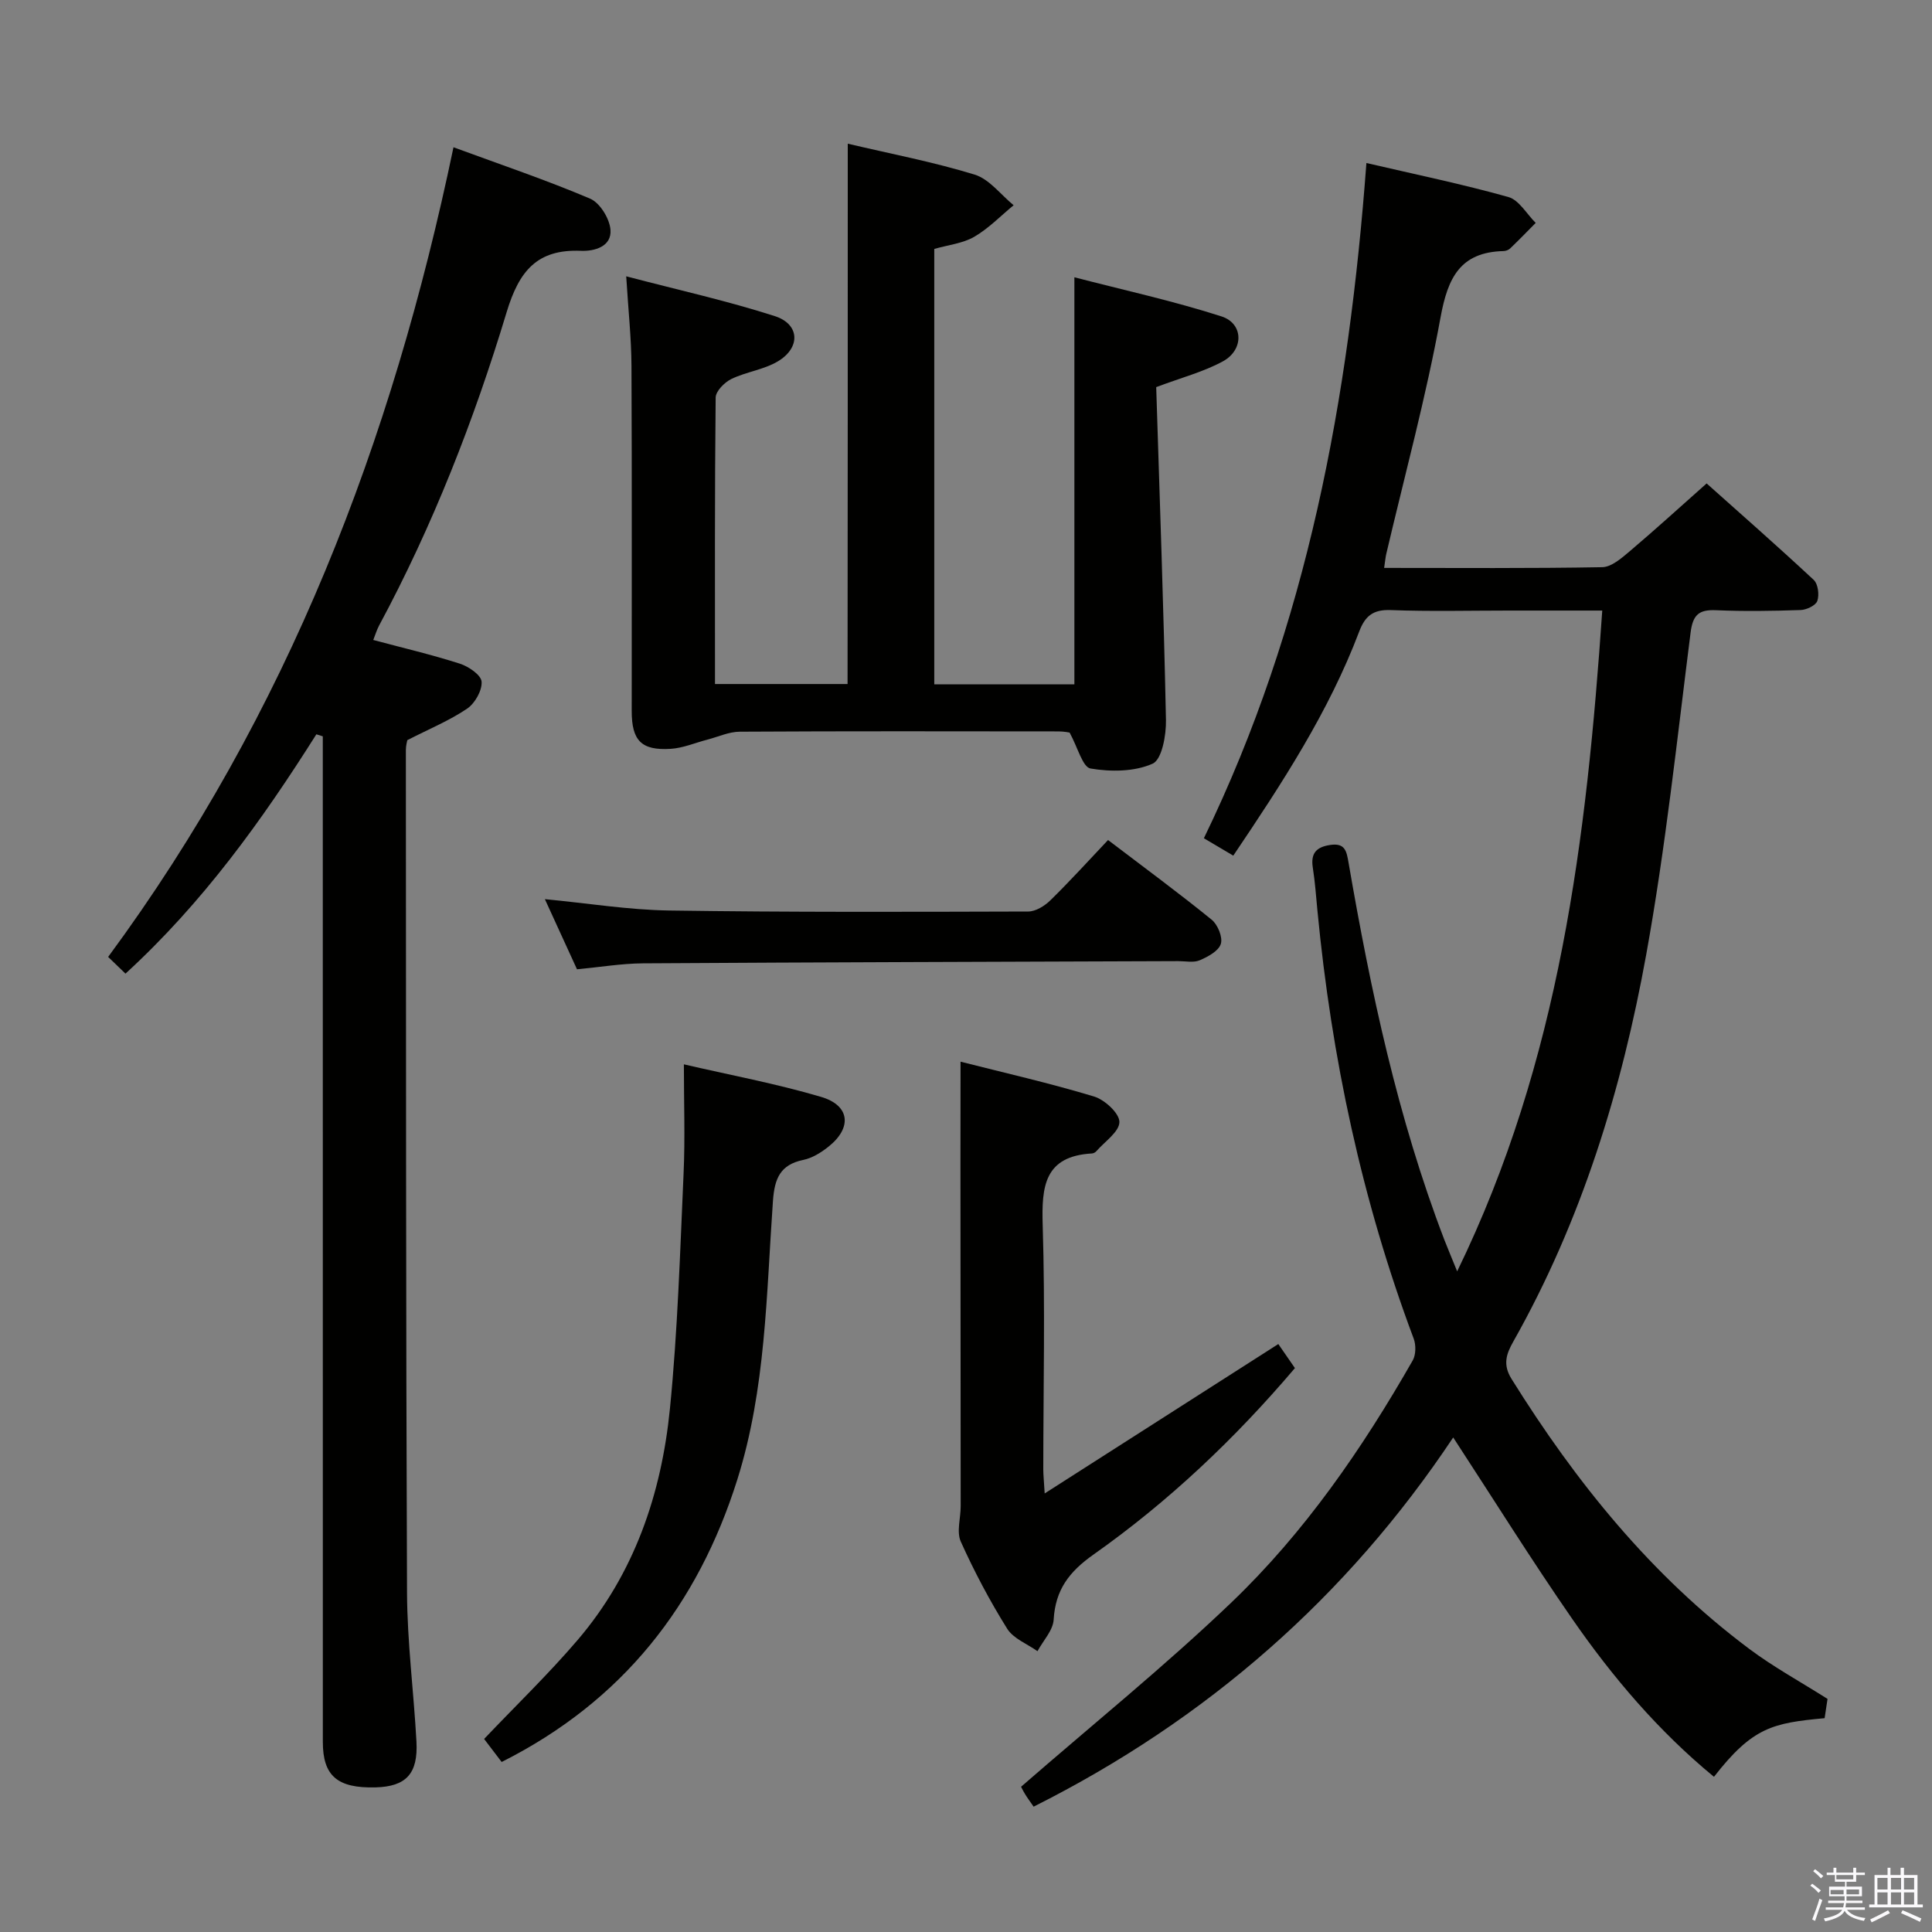 <svg enable-background="new 0 0 400 400" viewBox="0 0 400 400" xmlns="http://www.w3.org/2000/svg"><rect x="0" y="0" width="400" height="400" fill="#808080" stroke="none"/><path d="m374.8 390.4.4-.4c.7.5 1.3 1 1.8 1.4l-.5.5c-.5-.6-1.1-1.1-1.7-1.5zm1 7.3-.6-.3c.5-1.4 1.1-2.8 1.5-4.3.2.1.4.2.6.3-.5 1.3-1 2.8-1.5 4.3zm-.4-10.3.4-.4c.4.3 1 .8 1.7 1.4l-.5.5c-.4-.5-1-1-1.6-1.5zm2.5.3h1.7v-1h.6v1h3.5v-1h.6v1h1.8v.5h-1.8v1.4h-2v1h3.2v2h-3.2v.9h3.3v.5h-3.4c0 .3-.1.6-.1.9h4v.5h-3.7c.7.9 1.9 1.5 3.8 1.7-.1.2-.2.4-.3.6-2.1-.4-3.5-1.1-4-2.1-.4 1-1.8 1.7-4 2.2-.1-.2-.2-.4-.3-.6 2.1-.4 3.4-1 3.8-1.8h-3.4v-.5h3.6c.1-.3.1-.6.2-.9h-3.3v-.5h3.4c0-.3 0-.6 0-.9h-3.2v-2h3.3v-1h-2.1v-1.4h-1.7v-.5zm1.1 3.5v1h2.7c0-.3 0-.4 0-.4 0-.2 0-.2 0-.2 0-.1 0-.2 0-.3h-2.7zm1.2-3v.9h3.5v-.9zm4.7 3h-2.6v.6.4h2.6z" fill="#fbfafc"/><path d="m393.6 386.7h.6v1.5h2.8v6.1h1.1v.6h-11.1v-.6h1.1v-6.1h2.7v-1.5h.6v1.5h2.1v-1.5zm-2.7 8.8.4.6c-1.2.6-2.5 1.3-3.8 1.9-.1-.2-.2-.4-.3-.6 1.2-.6 2.5-1.2 3.7-1.9zm-2.2-6.7v2.4h2.1v-2.4zm0 3v2.5h2.1v-2.5zm2.8-3v2.4h2.1v-2.4zm0 3v2.5h2.1v-2.5zm6 6.1c-1.4-.7-2.7-1.3-3.9-1.8l.3-.6c1.5.6 2.7 1.2 3.9 1.7zm-1.2-9.1h-2.1v2.4h2.1zm-2.1 3v2.5h2.1v-2.5z" fill="#fbfafc"/><g fill="#010100"><path d="m301.69 263.22c21.27-43.69 26.8-89.64 30.04-136.81-6.71 0-13.01 0-19.3 0-8.17 0-16.34.21-24.5-.1-3.65-.14-5.31 1.23-6.53 4.46-6.29 16.61-15.93 31.35-26.06 46.38-2.02-1.19-3.8-2.24-6.09-3.6 21.43-44.14 30.03-91.12 33.65-139.8 10.18 2.37 19.88 4.37 29.39 7.04 2.21.62 3.79 3.51 5.66 5.36-1.75 1.77-3.49 3.56-5.28 5.28-.33.32-.9.54-1.37.55-8.98.22-11.55 5.51-13.05 13.73-3 16.46-7.41 32.66-11.24 48.98-.15.63-.2 1.29-.44 2.89 15.24 0 30.2.12 45.16-.15 1.93-.04 4.02-1.89 5.7-3.31 5.2-4.4 10.24-9 15.91-14.03 6.69 5.98 14.54 12.86 22.17 19.97.9.84 1.18 3.09.75 4.35-.32.94-2.23 1.85-3.46 1.89-5.83.2-11.67.29-17.49.04-3.56-.16-4.82.93-5.29 4.62-2.82 22.23-5.19 44.56-9.17 66.58-5.07 28.04-13.4 55.18-27.54 80.22-1.44 2.55-2.22 4.74-.37 7.72 13.32 21.37 28.93 40.72 49.22 55.9 5.02 3.76 10.59 6.8 16.21 10.36-.18 1.17-.39 2.6-.6 3.99-10.71 1-14.89 1.83-22.91 12.14-11.5-9.46-21.03-20.67-29.42-32.8-8.39-12.12-16.2-24.64-24.57-37.46-21.94 32.94-50.96 58.42-86.87 76.44-.75-1.09-1.33-1.86-1.82-2.68-.5-.83-.91-1.72-.77-1.45 14.79-12.87 29.68-24.9 43.47-38.08 15.23-14.56 27.16-31.9 37.61-50.18.67-1.18.69-3.2.2-4.51-10.73-28.62-17.02-58.23-19.93-88.61-.28-2.98-.5-5.97-.96-8.92s.72-4.25 3.59-4.68c3.1-.46 3.4 1.26 3.82 3.71 4.58 26.52 10.16 52.79 19.82 78.02.72 1.85 1.5 3.68 2.66 6.55z"/><path d="m77.28 132.5c6.14 1.64 12.1 3.04 17.91 4.9 1.82.58 4.42 2.35 4.52 3.73.13 1.83-1.38 4.49-3 5.59-3.66 2.47-7.83 4.19-12.38 6.52-.02.15-.3 1.09-.3 2.04.04 58.14 0 116.28.24 174.42.04 10.29 1.39 20.56 1.95 30.85.37 6.69-2.15 9.34-8.48 9.51-7.87.2-10.9-2.37-10.9-9.4-.01-67.3-.01-134.61-.01-201.91 0-2.1 0-4.2 0-6.3-.44-.14-.88-.28-1.33-.42-11.25 17.81-23.46 34.83-39.52 49.55-1.35-1.3-2.51-2.42-3.59-3.46 37.2-50.45 58.81-106.8 71.5-167.63 9.84 3.62 19.21 6.78 28.29 10.64 2.02.86 4.02 4.11 4.21 6.41.3 3.52-3.33 4.5-6.07 4.39-9.14-.39-12.85 4.19-15.42 12.68-6.77 22.43-15.31 44.26-26.45 64.97-.45.86-.73 1.81-1.17 2.92z"/><path d="m175.52 29.75c8.91 2.1 17.74 3.78 26.27 6.4 3.05.94 5.4 4.16 8.07 6.34-2.7 2.22-5.19 4.82-8.18 6.55-2.36 1.36-5.33 1.66-8.25 2.5v90.15h29.01c0-27.81 0-55.53 0-84.28 10.22 2.65 20.5 4.9 30.46 8.1 4.57 1.47 4.66 6.91.31 9.29-3.99 2.18-8.52 3.35-13.83 5.35.71 22.74 1.55 45.84 2.02 68.94.06 3.12-.84 8.16-2.76 9.02-3.76 1.68-8.67 1.71-12.86 1-1.64-.28-2.64-4.37-4.33-7.44-.05-.01-1.18-.24-2.31-.24-21.99-.02-43.98-.07-65.98.06-2.22.01-4.44 1.05-6.66 1.63-2.55.66-5.07 1.76-7.66 1.92-6.06.37-8.05-1.71-8.05-7.82-.01-23.82.06-47.65-.05-71.47-.03-5.77-.66-11.54-1.09-18.54 10.82 2.84 20.95 5.08 30.77 8.24 5.16 1.66 5.38 6.5.67 9.34-2.91 1.75-6.58 2.18-9.68 3.68-1.41.69-3.22 2.51-3.24 3.84-.21 19.64-.14 39.28-.14 59.31h27.45c.04-37.09.04-74.12.04-111.87z"/><path d="m198.87 219.81c9.1 2.31 18.47 4.44 27.64 7.21 2.21.67 5.26 3.47 5.25 5.28-.02 2.03-3.04 4.05-4.79 6.06-.2.23-.57.43-.88.45-9.89.56-10.46 6.84-10.21 14.9.52 16.81.13 33.65.12 50.48 0 1.1.12 2.2.29 5.01 16.67-10.66 32.41-20.73 48.37-30.93.93 1.34 2.13 3.08 3.44 4.98-12.43 14.63-26.18 27.65-41.7 38.6-5.06 3.57-7.89 7.31-8.25 13.47-.13 2.24-2.18 4.36-3.35 6.54-2.14-1.52-4.99-2.6-6.28-4.66-3.6-5.77-6.81-11.83-9.6-18.03-.91-2.03-.02-4.86-.02-7.33-.01-23.66-.04-47.32-.05-70.98.02-6.78.02-13.56.02-21.05z"/><path d="m141.59 220.36c9.48 2.2 19.09 3.99 28.41 6.74 6.01 1.77 6.45 6.41 1.51 10.32-1.52 1.21-3.35 2.35-5.21 2.73-4.81 1-5.94 3.9-6.27 8.49-1.37 19.35-1.46 38.9-7.37 57.67-8.18 25.96-23.7 45.86-48.8 58.49-1.23-1.62-2.59-3.41-3.63-4.77 6.62-6.96 13.32-13.42 19.34-20.46 11.75-13.74 17.37-30.25 19.13-47.9 1.61-16.19 2.1-32.49 2.83-48.76.33-7.26.06-14.55.06-22.55z"/><path d="m119.46 200.68c-2.13-4.66-4.32-9.43-6.65-14.52 8.91.85 17.29 2.22 25.68 2.35 24.79.37 49.59.28 74.38.21 1.56 0 3.42-1.16 4.61-2.33 4.03-3.94 7.81-8.12 11.93-12.47 7.57 5.76 14.64 10.96 21.45 16.49 1.26 1.02 2.33 3.63 1.9 5.01-.45 1.47-2.66 2.66-4.36 3.39-1.28.55-2.95.18-4.45.18-36.94.14-73.88.23-110.83.46-4.42.03-8.85.78-13.66 1.23z"/></g></svg>